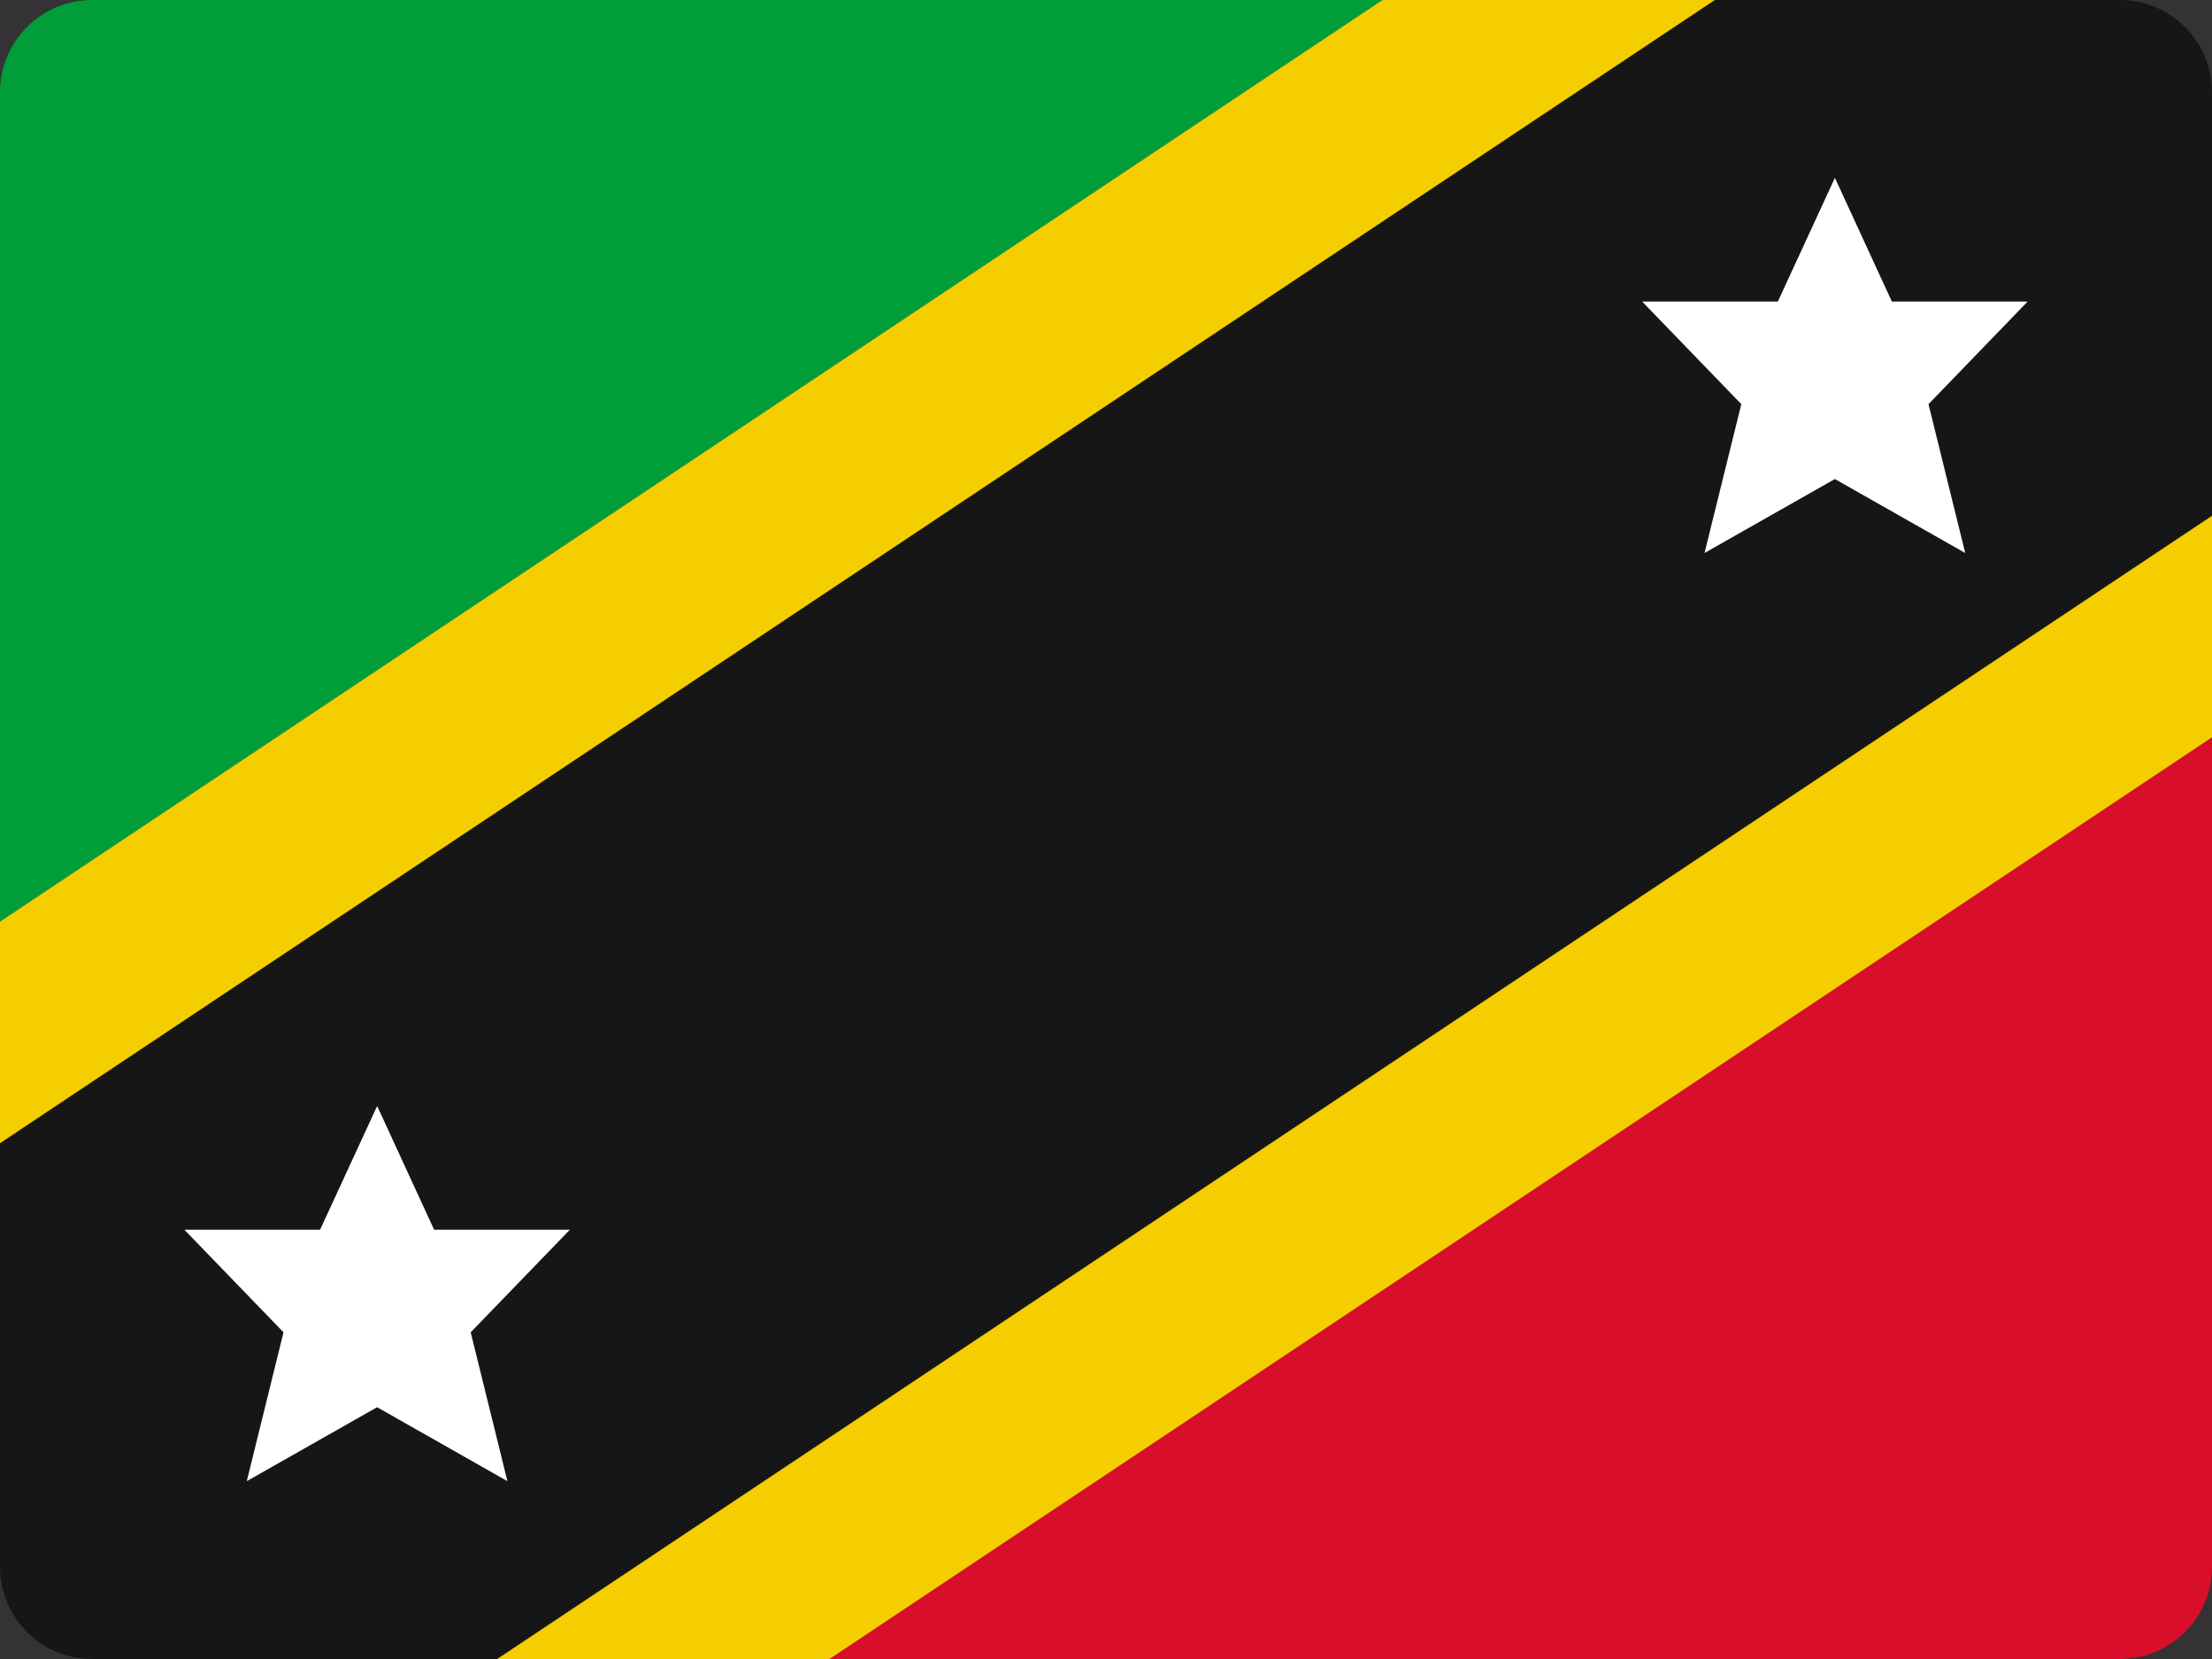 <?xml version="1.0" encoding="UTF-8"?>
<svg width="48px" height="36px" viewBox="0 0 48 36" version="1.1" xmlns="http://www.w3.org/2000/svg" xmlns:xlink="http://www.w3.org/1999/xlink">
    <rect x="0" y="0" width="48" height="36" fill="#333333" stroke="none"/>
    <!-- Generator: Sketch 52.2 (67145) - http://www.bohemiancoding.com/sketch -->
    <title>saint-kitts-nevis-flag-icon</title>
    <desc>Created with Sketch.</desc>
    <g id="Page-1" stroke="none" stroke-width="1" fill="none" fill-rule="evenodd">
        <g id="Flags" transform="translate(-814, -336)">
            <g id="saint-kitts-nevis-flag-icon" transform="translate(814, 336)">
                <path d="M2,0 L30,0 L0,20 L0,2 C0,0.896 0.895,0 2,0 Z" id="Path" fill="#009D39"></path>
                <path d="M46,36 L18,36 L48,16 L48,34 C48,35.104 47.105,36 46,36 Z" id="Path" fill="#D90E2B"></path>
                <path d="M37.211,0 L46,0 C47.105,0 48,0.896 48,2 L48,11.193 L10.789,36 L2,36 C0.895,36 0,35.104 0,34 L0,24.807 L37.211,0 Z" id="Path" fill="#161616"></path>
                <polygon id="Path" fill="#F4CE01" points="48 16 18 36 10.789 36 48 11.193"></polygon>
                <polygon id="Path" fill="#F4CE01" points="30 0 37.211 0 0 24.807 0 20"></polygon>
                <polygon id="Path" fill="#FFFFFF" points="12.367 26.684 9.42 26.684 8.184 24 6.946 26.684 4 26.684 6.152 28.911 5.355 32.141 8.183 30.536 11.011 32.141 10.214 28.911"></polygon>
                <polygon id="Path" fill="#FFFFFF" points="44 6.543 41.053 6.543 39.817 3.859 38.579 6.543 35.634 6.543 37.786 8.77 36.988 12 39.816 10.395 42.645 12 41.848 8.77"></polygon>
            </g>
        </g>
    </g>
</svg>